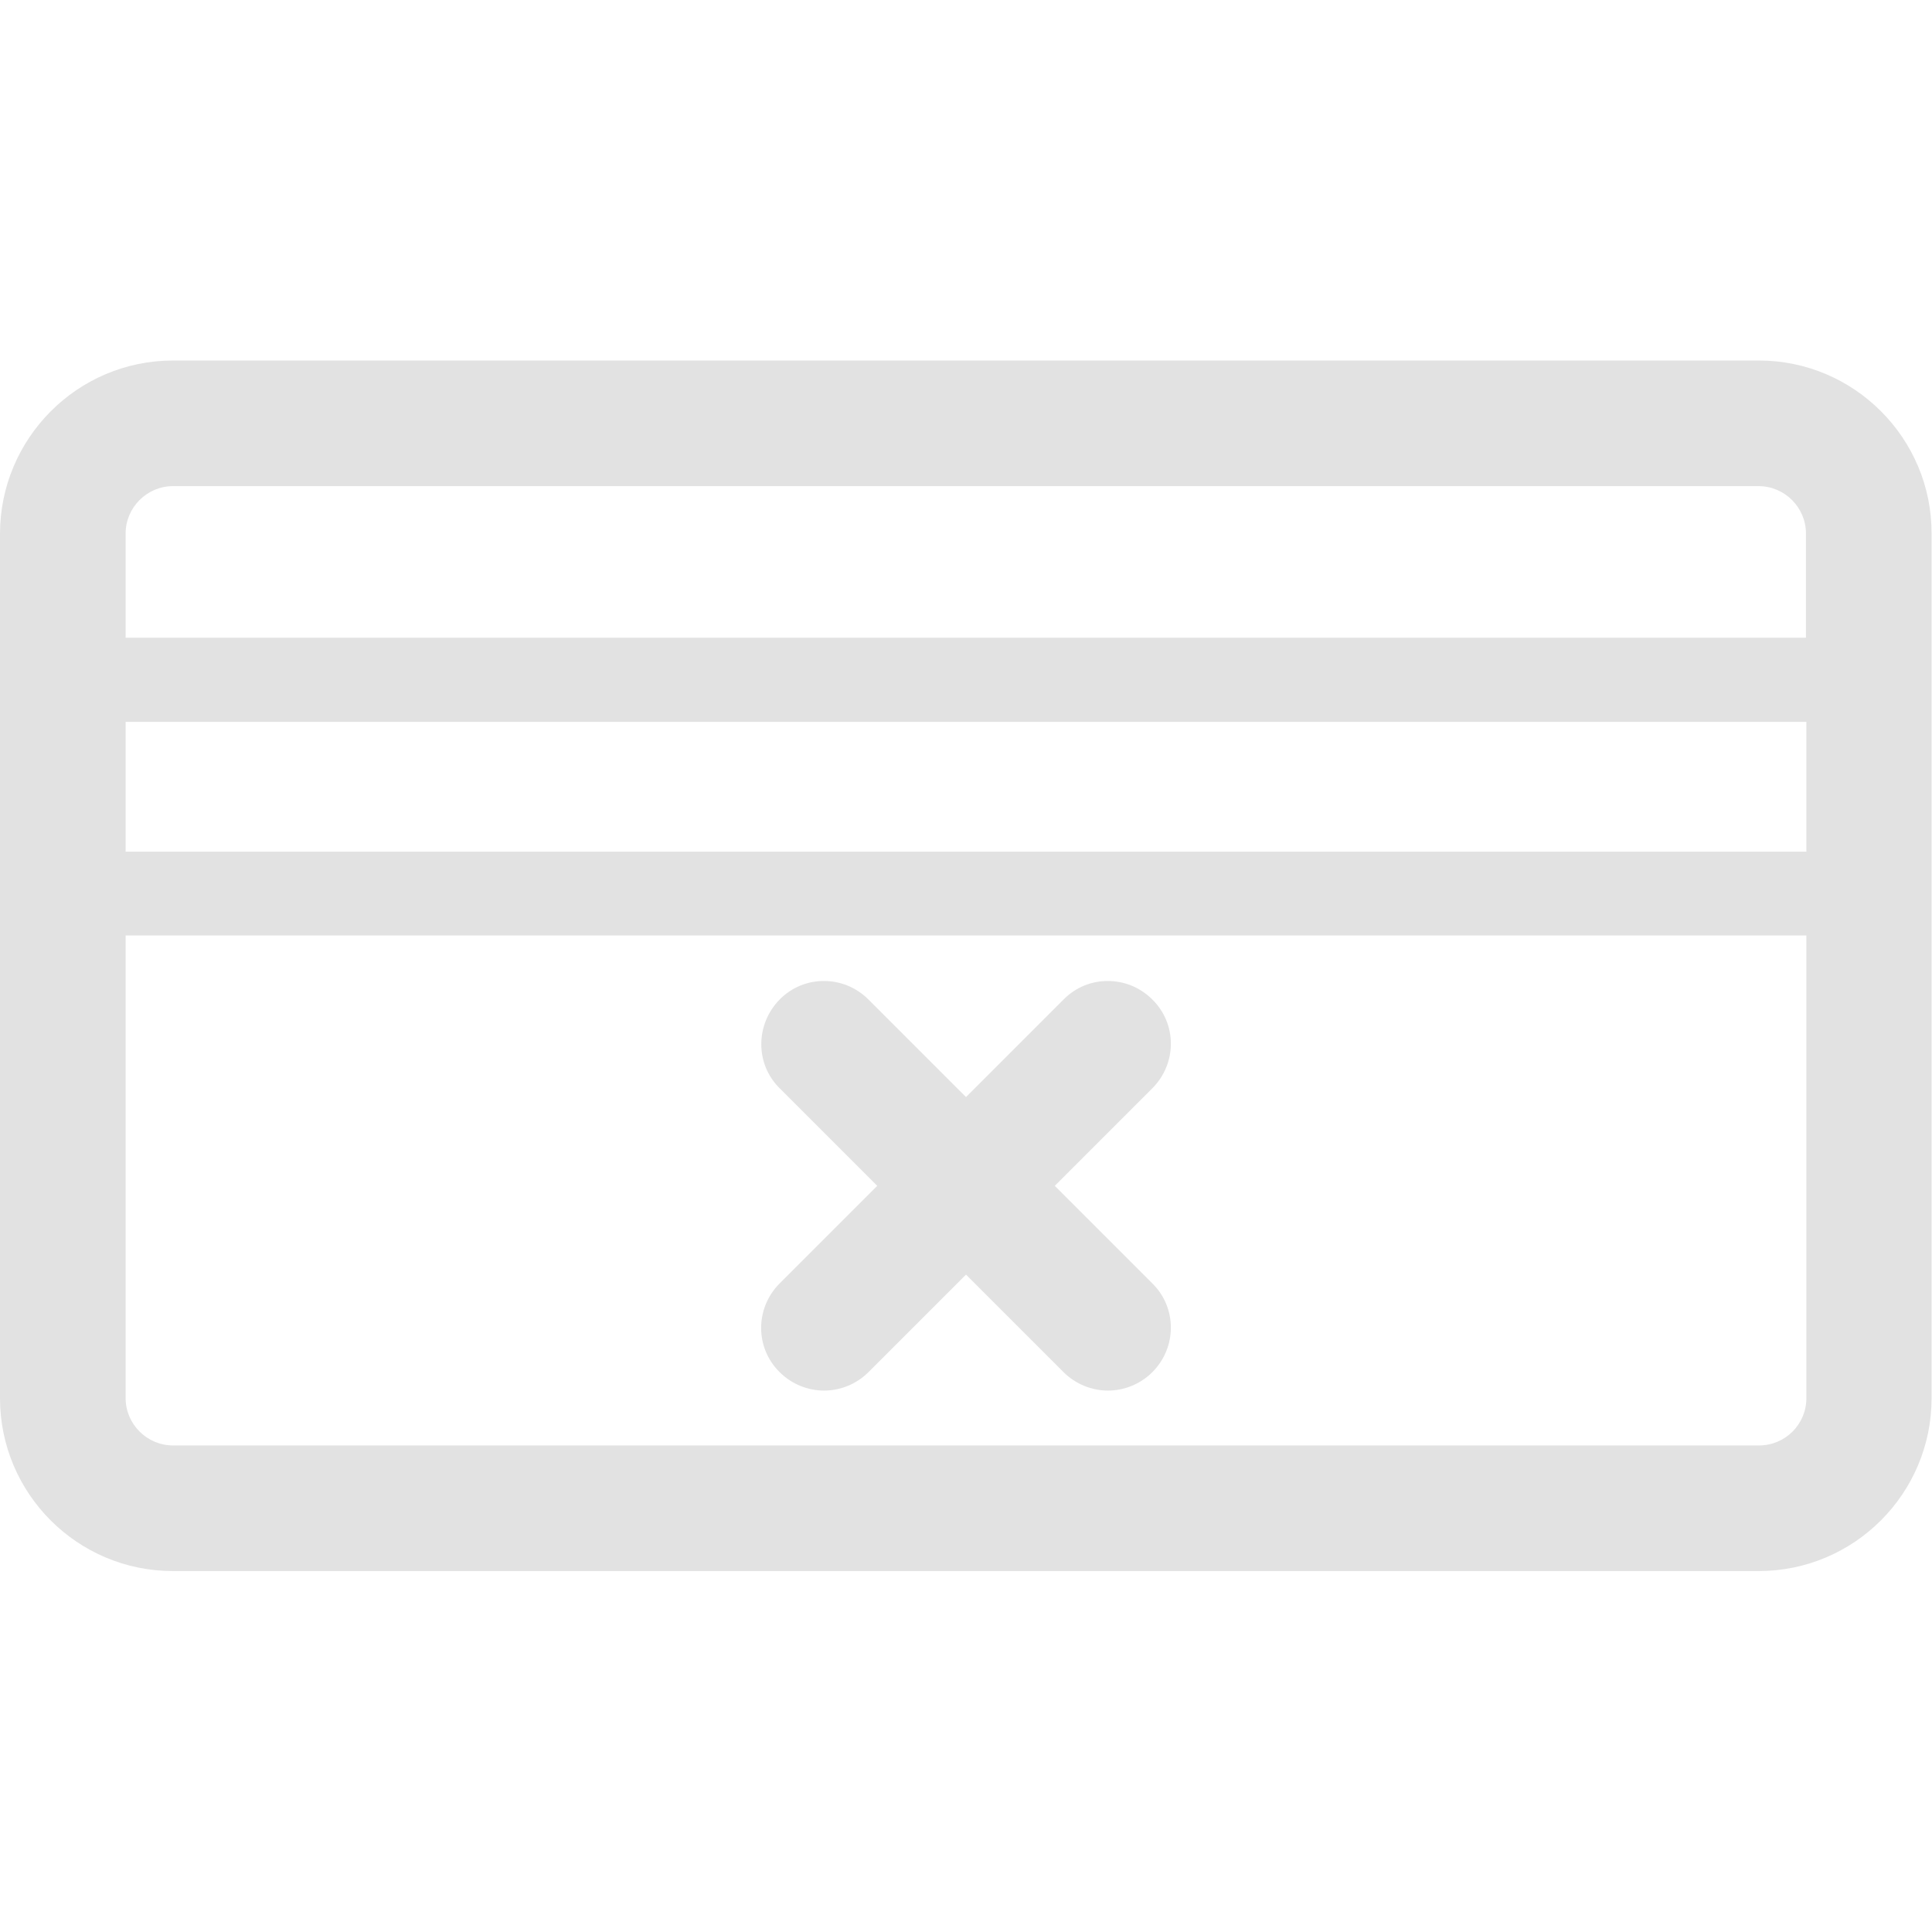 <?xml version="1.0" encoding="utf-8"?>
<!-- Generator: Adobe Illustrator 23.0.5, SVG Export Plug-In . SVG Version: 6.00 Build 0)  -->
<svg version="1.1" id="Capa_1" xmlns="http://www.w3.org/2000/svg" xmlns:xlink="http://www.w3.org/1999/xlink" x="0px" y="0px"
	 viewBox="0 0 461.4 461.4" style="enable-background:new 0 0 461.4 461.4;" xml:space="preserve">
<style type="text/css">
	.st0{fill:#E2E2E2;}
</style>
<g>
	<path class="st0" d="M420.1,86.1H41.3C18.5,86.1,0,104.7,0,127.5v206.4c0,22.8,18.5,41.3,41.3,41.3h378.7
		c22.8,0,41.3-18.5,41.3-41.3V127.5C461.4,104.7,442.8,86.1,420.1,86.1z M41.3,116.1h378.7c6.2,0,11.3,5.1,11.3,11.3v24.9H30v-24.9
		C30,121.2,35.1,116.1,41.3,116.1z M431.4,172.4v31H30v-31H431.4z M420.1,345.2H41.3c-6.2,0-11.3-5.1-11.3-11.3V223.4h401.4v110.5
		C431.4,340.2,426.3,345.2,420.1,345.2z"/>
	<path class="st0" d="M275.2,238.7c-5.9-5.9-15.4-5.9-21.2,0L230.7,262l-23.3-23.3c-5.9-5.9-15.4-5.9-21.2,0s-5.9,15.4,0,21.2
		l23.3,23.3l-23.3,23.3c-5.9,5.9-5.9,15.4,0,21.2c2.9,2.9,6.8,4.4,10.6,4.4s7.7-1.5,10.6-4.4l23.3-23.3l23.3,23.3
		c2.9,2.9,6.8,4.4,10.6,4.4s7.7-1.5,10.6-4.4c5.9-5.9,5.9-15.4,0-21.2l-23.3-23.3l23.3-23.3C281.1,254,281.1,244.5,275.2,238.7z"/>
</g>
</svg>
